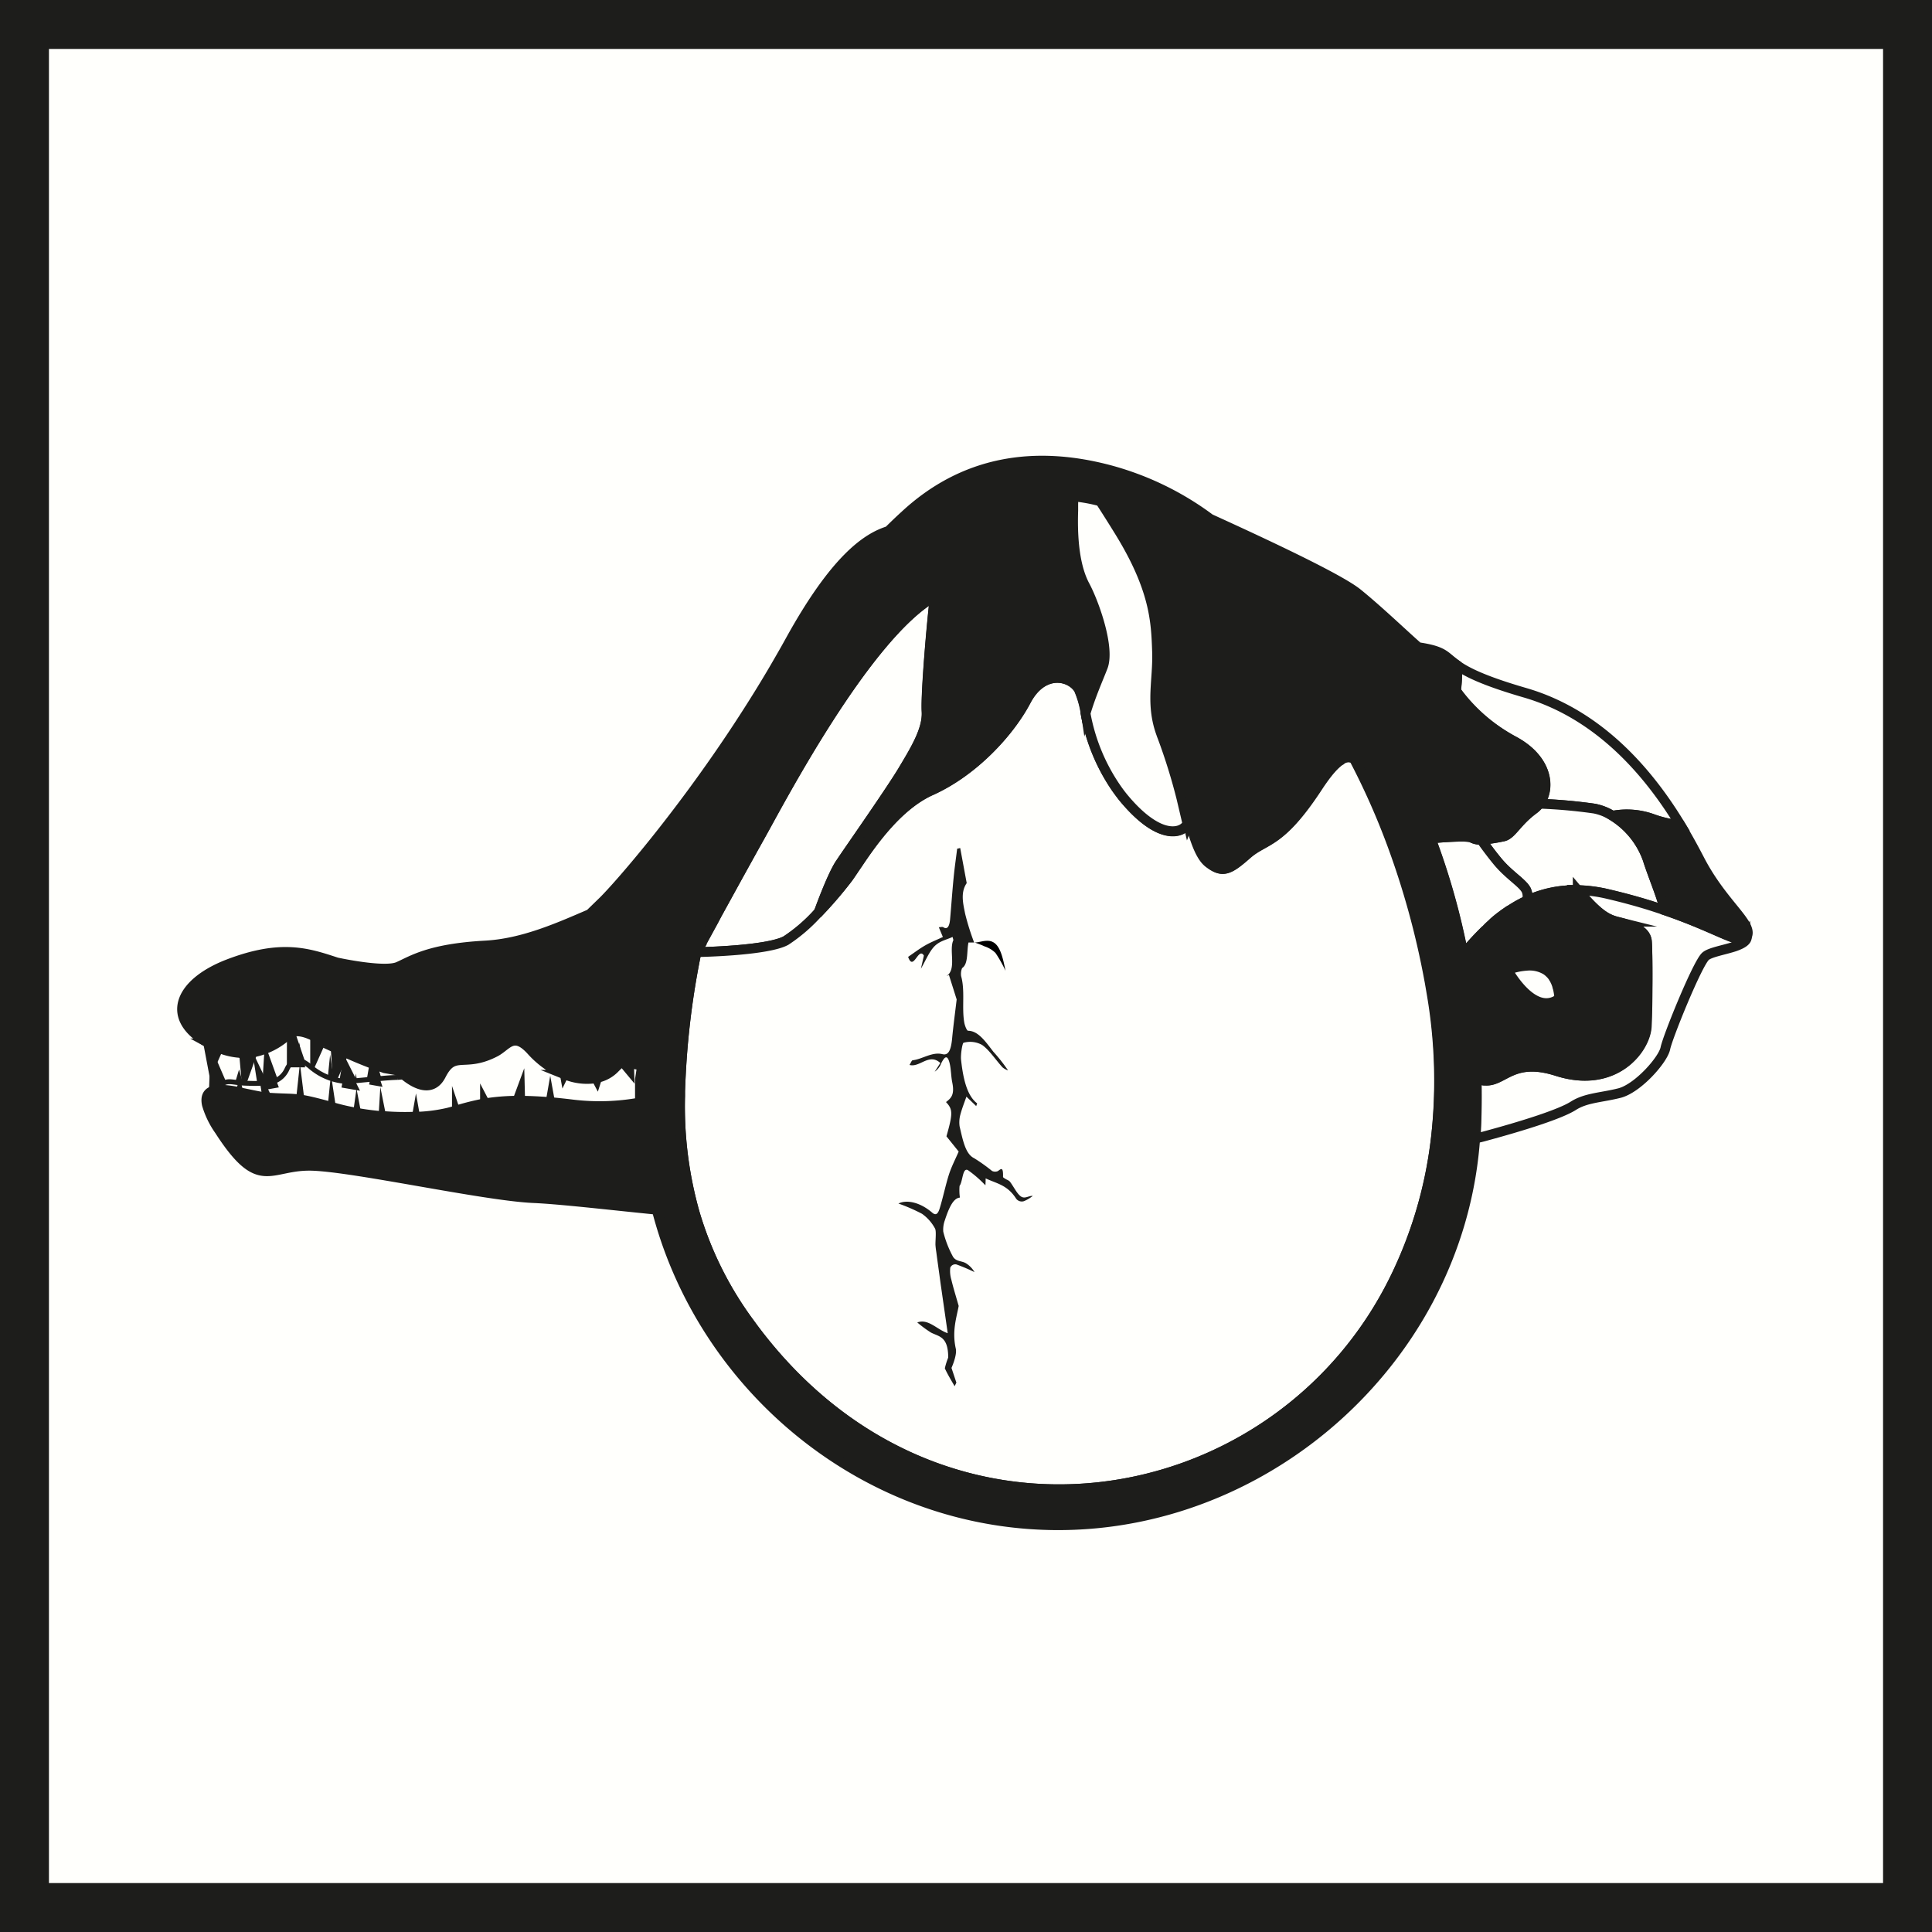 <svg xmlns="http://www.w3.org/2000/svg" viewBox="0 0 394.77 394.77"><rect x="0" y="0" width="394.77" height="394.77" fill="#808080" stroke="none"/><defs><style>.cls-1,.cls-2,.cls-5{fill:#fffffc;}.cls-1,.cls-2,.cls-3,.cls-4,.cls-5{stroke:#1d1d1b;stroke-miterlimit:10;}.cls-1{stroke-width:10px;}.cls-2,.cls-3,.cls-4{stroke-width:2px;}.cls-3,.cls-6{fill:#1d1d1b;}.cls-4{fill:none;}</style></defs><g id="Calque_3" data-name="Calque 3"><rect class="cls-1" x="5" y="5" width="384.77" height="384.77"/><path class="cls-2" d="M356.87,183.85a23.47,23.47,0,0,1-5.9-1.36,15.46,15.46,0,0,0-8-.57,10.86,10.86,0,0,0-3.72-1.47,107.21,107.21,0,0,0-11.25-1c2.4-3.19,1.68-9.08-5.2-12.79-7.84-4.23-11.28-9.4-11.75-10.19l-.1-.12a22.78,22.78,0,0,0,.16-5.25c1.92,1.38,5.38,3.19,14,5.69C340.93,161.4,351,174.15,356.87,183.85Z" transform="translate(-13.47 -15.23)"/><path class="cls-2" d="M353.64,201.24l-2.74-.89c-2.64-.83-5.6-1.65-8.94-2.43a29.6,29.6,0,0,0-6.16-.8,23.07,23.07,0,0,0-10.34,2.13,3.1,3.1,0,0,0-.13-2.13,3.21,3.21,0,0,0-.29-.46c-1.07-1.45-3.44-2.85-5.56-5.4l-.48-.59c-1-1.23-2-2.64-2.9-3.85a34.72,34.72,0,0,0,4.32-.64,2.49,2.49,0,0,0,.47-.12c1.58-.6,2.59-3,5.91-5.45a5.6,5.6,0,0,0,1.17-1.16,107.21,107.21,0,0,1,11.25,1,10.86,10.86,0,0,1,3.72,1.47,17.17,17.17,0,0,1,7.19,8.87C351.19,194.17,353.11,198.61,353.64,201.24Z" transform="translate(-13.47 -15.23)"/><path class="cls-2" d="M370.4,206.62c.1.89-1,1.49-2.42,2-2.13.71-5.06,1.18-6,2-1.64,1.41-7.75,16.46-8.22,18.81s-5.65,8.22-9.41,9.16-6.81.94-9.4,2.59-9.87,4-18.57,6.34c-.42.11-.88.22-1.4.32.06-.85.11-1.7.14-2.55.13-3.27.15-6.5.08-9.7h0l.37.15a4.83,4.83,0,0,0,1.19.3l.26,0c3.76.21,5.56-4.83,14.61-1.94,11.75,3.76,18.1-4.47,18.33-9.17s.24-15,0-17.39-3.29-3.29-6.11-4a8.76,8.76,0,0,1-1.95-.74c-1.62-.86-3.35-2.46-6.09-5.7a29.6,29.6,0,0,1,6.16.8c3.34.78,6.3,1.6,8.94,2.43l2.74.89C365,205.11,369.31,208.62,370.4,206.62Z" transform="translate(-13.47 -15.23)"/><path class="cls-2" d="M325.46,199.25c-.41.19-.8.38-1.19.59l-.21.11c-.37.2-.74.41-1.1.63s-.78.47-1.15.73l-.05,0c-.33.22-.65.45-1,.69l-.28.21-.1.08c-.29.2-.57.42-.85.65l-.1.08c-.35.28-.7.58-1,.88s-.71.63-1.05,1-.59.56-.88.85a59.15,59.15,0,0,0-4.05,4.47,146.31,146.31,0,0,0-6.67-23.67c4-.35,7.68-.53,8.4-.14a3.94,3.94,0,0,0,1.93.42c.86,1.21,1.91,2.62,2.9,3.85l.48.59c2.12,2.55,4.49,4,5.56,5.4a3.21,3.21,0,0,1,.29.46A3.1,3.1,0,0,1,325.46,199.25Z" transform="translate(-13.47 -15.23)"/><path class="cls-3" d="M370.4,206.62c-1.09,2-5.44-1.51-16.76-5.38-.53-2.63-2.45-7.07-3.51-10.45a17.17,17.17,0,0,0-7.19-8.87,15.46,15.46,0,0,1,8,.57,23.47,23.47,0,0,0,5.9,1.36c1.6,2.64,2.89,5.06,3.9,7C365.47,200,371.81,204,370.4,206.62Z" transform="translate(-13.47 -15.23)"/><path class="cls-3" d="M58.13,229.3l-1.36,3.06L56,228.29l.27.15A15.71,15.71,0,0,0,58.13,229.3Z" transform="translate(-13.47 -15.23)"/><path class="cls-3" d="M65.05,230.26l-1.39,3.89-.33-3.77A12,12,0,0,0,65.05,230.26Z" transform="translate(-13.47 -15.23)"/><path class="cls-3" d="M79.17,227.72l-1.31,2.92,0-3.58Z" transform="translate(-13.47 -15.23)"/><path class="cls-3" d="M83.78,230.15l-1.46,3.32-.27-4.18c.47.25,1,.5,1.46.73Z" transform="translate(-13.47 -15.23)"/><polygon class="cls-3" points="61.51 217.61 59.62 217.57 59.62 216.89 59.63 212.09 61.2 216.69 61.51 217.61"/><polygon class="cls-3" points="72.49 222.22 70.19 221.82 70.73 218.7 71.84 220.9 72.49 222.22"/><polygon class="cls-3" points="77.26 221.46 75.85 221.21 76.31 218.55 76.92 220.42 77.26 221.46"/><polygon class="cls-3" points="56.11 221.77 54.56 222.05 54.62 221.2 54.81 218.15 55.81 220.92 56.11 221.77"/><polygon class="cls-3" points="45.5 221.96 43.7 222.63 43.72 222.34 43.88 218.21 45.27 221.43 45.5 221.96"/><path class="cls-4" d="M91.77,243.26l-.52,0,.12-2Z" transform="translate(-13.47 -15.23)"/><path class="cls-3" d="M86.67,242.63c-.2,0-.41-.07-.61-.12l.25-1.78Z" transform="translate(-13.47 -15.23)"/><path class="cls-3" d="M68.42,239.47l-.93-.12-.43-2.73Z" transform="translate(-13.47 -15.23)"/><path class="cls-4" d="M62.62,238.41,62,238.3l.3-1Z" transform="translate(-13.47 -15.23)"/><path class="cls-4" d="M75.08,239.89l-.68-.09.31-2.89Z" transform="translate(-13.47 -15.23)"/><path class="cls-3" d="M81.52,241.46l-.67-.19.26-2.54Z" transform="translate(-13.47 -15.23)"/><path class="cls-2" d="M204.54,137.05a.36.36,0,0,0,0,.1,1.84,1.84,0,0,0-.08.38c-.57,4.53-1.86,19.42-1.64,23.09s-2.28,7.76-5,12.29c-2.44,4-9.21,13.71-11.88,17.61l-.78,1.16c-1.68,2.5-4.22,9.52-4.39,10v0a33.52,33.52,0,0,1-6.61,5.73c-3.74,2.08-17.34,2.35-18.28,2.37a.35.35,0,0,1,0-.14c.05-.11.14-.27.27-.49a.67.67,0,0,1,.06-.12l3.14-5.75L160,202l4.2-7.64c1.71-3.09,3.32-6,4.48-8.07C172.41,179.72,190.35,145.05,204.54,137.05Z" transform="translate(-13.47 -15.23)"/><path class="cls-3" d="M120.24,240.12h-1.58l1.48-4Z" transform="translate(-13.47 -15.23)"/><path class="cls-3" d="M113.05,240.57l-1.09.18,0-2.1Z" transform="translate(-13.47 -15.23)"/><path class="cls-4" d="M106.84,242l-.59.18,0-2Z" transform="translate(-13.47 -15.23)"/><path class="cls-3" d="M98.71,243.38l-.64,0,.32-1.83Z" transform="translate(-13.47 -15.23)"/><path class="cls-3" d="M156,209.15c0,.17-.07.34-.1.51.05-.11.14-.27.27-.49A.47.47,0,0,1,156,209.15Zm-.18.65h0a.35.35,0,0,1,0-.14Z" transform="translate(-13.47 -15.23)"/><path class="cls-3" d="M129,234.82l-.6,1.23-.29-1.61C128.44,234.58,128.75,234.71,129,234.82Z" transform="translate(-13.47 -15.23)"/><path class="cls-3" d="M135.88,235.34l-.53,1.66-.74-1.4A7.52,7.52,0,0,0,135.88,235.34Z" transform="translate(-13.47 -15.23)"/><path class="cls-3" d="M126.35,240.44l-.89-.07.43-2.47Z" transform="translate(-13.47 -15.23)"/><path class="cls-3" d="M142.42,235.21l-2.3-2.76c1.17-1,1.17-.54,2.2-.08Z" transform="translate(-13.47 -15.23)"/><path class="cls-3" d="M152.53,231.67l-.28,1.57-.47-1.39C152,231.8,152.28,231.73,152.53,231.67Z" transform="translate(-13.47 -15.23)"/><path class="cls-5" d="M144.2,240.08c0,.13,0,.25.05.38a45.93,45.93,0,0,1-14,.4c-1.38-.17-2.66-.3-3.88-.42l-.46-2.54-.43,2.47c-1.94-.15-3.67-.23-5.22-.25l-.1-4-1.48,4a42,42,0,0,0-5.61.45l-1-1.92,0,2.1a52.11,52.11,0,0,0-5.12,1.29l-.62-1.85,0,2-1.21.32a32.88,32.88,0,0,1-6.33.84l-.32-1.81-.32,1.83a54,54,0,0,1-6.3-.14l-.4-2-.12,2c-1.51-.14-3-.32-4.58-.59l-.36-1.9-.25,1.78c-1.4-.25-2.78-.56-4.13-.94l-.41-.11-.41-2.73-.26,2.54c-2.82-.77-4.48-1.17-5.77-1.38l-.37-3-.31,2.89c-1.61-.2-2.82-.13-5.69-.31l-.29,0-1.36-2.85.43,2.73c-1.46-.21-3.19-.61-4.87-.94l-.28-1.1-.3,1c-3.73-.68-7-.82-6.26,2.64-.92-1.53.43-2.74,1.41-3.37l0,.3,1.8-.68-.23-.53c1.57-.86,2.17-.14,5.38-.1a24.88,24.88,0,0,0,4-.12l0,.85,1.55-.28-.31-.85a4.66,4.66,0,0,0,2.64-2.47,4.36,4.36,0,0,1,1.17-1.56v.67l1.88,0-.31-.91a8.62,8.62,0,0,1,2.26,1.47,12.54,12.54,0,0,0,6.88,2.81l-.15.85,2.31.4-.66-1.32,4.13-.39h0l-.13.69,1.41.25-.33-1c1.67-.16,3.21-.28,4.15-.29a10.5,10.5,0,0,0,1.79-.25c1.87,1.47,5.35,3.47,7.24-.23,2.66-5.23,4.61-1.42,11-4.7,2.49-1.26,3.73-4.38,7.41-.35a19.14,19.14,0,0,0,6.17,4.6l.29,1.61.6-1.23a11.64,11.64,0,0,0,5.57.78l.74,1.4.53-1.66a7,7,0,0,0,3.07-1.76c.49-.5.87-.86,1.17-1.13l2.3,2.76-.1-2.84a5,5,0,0,0,.9.29,1.33,1.33,0,0,0,.3.06,9.9,9.9,0,0,0,1.11.11c-.13,1-.28,1.95-.43,2.93Z" transform="translate(-13.47 -15.23)"/><path class="cls-2" d="M306.75,248.78a88.09,88.09,0,0,1-8.08,27.29c-23.94,49.57-94.14,62.11-132.22,9.24a72.18,72.18,0,0,1-11-22.18,79.84,79.84,0,0,1-3-24l0-1h0c.08-2.21.19-4.39.34-6.56a165,165,0,0,1,3-21.79c.94,0,14.54-.29,18.28-2.37a33.52,33.52,0,0,0,6.61-5.73v0a83.94,83.94,0,0,0,6-7c.46-.62,1.12-1.65,2-2.92,3-4.49,8.28-12,15-15,8.63-3.88,16-11.86,19.41-18.33s9.06-5.18,10.79-2.38a20,20,0,0,1,1.42,5,39.21,39.21,0,0,0,6.16,15.09c.46.65.95,1.3,1.48,2,3,3.64,5.51,5.53,7.54,6.39,3.26,1.38,5.22.07,5.62-1,.65-1.72,1.51,5.83,4.31,8s4.1,1.51,7.77-1.72,6.69-1.94,14.45-13.81c2.06-3.14,3.6-4.79,4.82-5.52a2.43,2.43,0,0,1,2.69-.19,147.83,147.83,0,0,1,7.64,17.13,167.74,167.74,0,0,1,7.74,28.1c.07.36.13.71.19,1.07.12.62.22,1.24.32,1.87h0A105.18,105.18,0,0,1,306.75,248.78Z" transform="translate(-13.47 -15.23)"/><path class="cls-3" d="M350,207.56c-.23-2.35-3.29-3.29-6.11-4a8.76,8.76,0,0,1-1.95-.74c-1.62-.86-3.35-2.46-6.09-5.7a23.07,23.07,0,0,0-10.34,2.13c-.41.19-.8.38-1.19.59l-.21.11c-.37.2-.74.41-1.1.63s-.77.48-1.15.73l-.05,0c-.33.22-.65.45-1,.69l-.28.21-.1.08c-.29.21-.57.43-.85.65l-.1.08c-.35.29-.7.58-1,.88s-.71.63-1.05,1-.59.56-.88.85a59.15,59.15,0,0,0-4.05,4.47,146.31,146.31,0,0,0-6.67-23.67c4-.35,7.68-.53,8.4-.14a3.94,3.94,0,0,0,1.93.42,34.72,34.72,0,0,0,4.32-.64,2.49,2.49,0,0,0,.47-.12c1.58-.6,2.59-3,5.91-5.45a5.6,5.6,0,0,0,1.17-1.16c2.4-3.19,1.68-9.08-5.2-12.79a35.36,35.36,0,0,1-11.85-10.31,22.78,22.78,0,0,0,.16-5.25c-2.55-1.81-2.43-2.84-7.88-3.64-2.76-2.4-8-7.44-12.39-11-3.69-3-18.78-10.07-30.14-15.24h0a60.76,60.76,0,0,0-20.23-9.88c-15.59-4.23-30.13-2-42.2,9.25-1.11,1-2.21,2.08-3.29,3.13-4.47,1.39-10.89,5.78-20,22.25-.68,1.23-1.36,2.45-2.06,3.65-2.85,5-5.81,9.73-8.75,14.21-12.26,18.64-24.28,32.32-27.38,35.42L134,202c-6.52,2.81-13.68,6-21.33,6.43-11.5.62-15,3.08-17.84,4.33s-12.55-.88-12.55-.88C76.5,210,71,208,59.88,212.32c-9.88,3.9-12.79,11-3.85,16l.27.15a15.71,15.71,0,0,0,1.83.86,13.79,13.79,0,0,0,5.2,1.08,12,12,0,0,0,1.72-.12,14.42,14.42,0,0,0,7.68-4.06c1.59-.61,3.28-.08,5.18.86l1.26.66c.91.49,1.86,1,2.88,1.57.47.25,1,.5,1.46.73l.27.13a86.83,86.83,0,0,0,8.32,3.33l3,.52a13.8,13.8,0,0,0,1.26,1.12c1.87,1.47,5.35,3.47,7.24-.23,2.66-5.23,4.61-1.42,11-4.7,2.49-1.26,3.73-4.38,7.41-.35a19.14,19.14,0,0,0,6.17,4.6c.29.14.6.27.89.38a11.64,11.64,0,0,0,5.57.78,7.52,7.52,0,0,0,1.27-.26,7,7,0,0,0,3.07-1.76c.49-.5.87-.86,1.17-1.13,1.17-1,1.17-.54,2.2-.08a5,5,0,0,0,.9.29,1.33,1.33,0,0,0,.3.06,9.9,9.9,0,0,0,1.11.11c-.13,1-.28,1.95-.43,2.93v4.32c0,.13,0,.25.05.38a45.93,45.93,0,0,1-14,.4c-1.38-.17-2.66-.3-3.88-.42l-.89-.07c-1.94-.15-3.67-.23-5.22-.25h-1.58a42,42,0,0,0-5.61.45l-1.09.18a52.11,52.11,0,0,0-5.12,1.29l-.59.18-1.21.32a32.88,32.88,0,0,1-6.33.84l-.64,0a54,54,0,0,1-6.3-.14l-.52,0c-1.51-.14-3-.32-4.58-.59-.2,0-.41-.07-.61-.12-1.4-.25-2.78-.56-4.13-.94l-.41-.11-.67-.19c-2.82-.77-4.48-1.17-5.77-1.38l-.68-.09c-1.61-.2-2.82-.13-5.69-.31l-.29,0-.93-.12c-1.46-.21-3.19-.61-4.87-.94L62,238.3c-3.73-.68-7-.82-6.26,2.64h0a17.86,17.86,0,0,0,2.56,5.26c8.27,12.83,10.16,7,18.88,7.24s35.28,6.16,45.28,6.6c5.58.24,16,1.47,25.2,2.38,8.67,33.61,37.54,59.66,72.14,63.86,47.55,5.79,91.78-31,95.1-78.46.06-.85.11-1.7.14-2.55.13-3.27.15-6.5.08-9.7h0l.37.15a4.83,4.83,0,0,0,1.19.3l.26,0c3.76.21,5.56-4.83,14.61-1.94,11.75,3.76,18.1-4.47,18.33-9.17S350.19,209.91,350,207.56ZM308.13,157.9h0Zm-103-22.46c-.19.4-.35.77-.48,1.12A9.18,9.18,0,0,1,205.17,135.44Zm-53.39,96.41c.25,0,.5-.12.75-.18l-.28,1.57Zm155,16.93a88.09,88.09,0,0,1-8.08,27.29c-23.94,49.57-94.14,62.11-132.22,9.24a72.18,72.18,0,0,1-11-22.18,79.84,79.84,0,0,1-3-24l0-1h0c.08-2.21.19-4.39.34-6.56a165,165,0,0,1,3-21.79h0l.08-.14c0-.17.06-.34.1-.51a.79.79,0,0,1,0-.13l.2,0,3.14-5.75L160,202l4.2-7.64c1.71-3.09,3.32-6,4.48-8.07,3.7-6.57,21.64-41.24,35.83-49.24a.36.36,0,0,0,0,.1,1.84,1.84,0,0,0-.08.38c-.57,4.53-1.86,19.42-1.64,23.09s-2.28,7.76-5,12.29c-2.44,4-9.21,13.71-11.88,17.61l-.78,1.16c-1.68,2.5-4.22,9.52-4.39,10a83.94,83.94,0,0,0,6-7c.46-.62,1.12-1.65,2-2.92,3-4.49,8.28-12,15-15,8.63-3.88,16-11.86,19.41-18.33s9.06-5.18,10.79-2.38a20,20,0,0,1,1.42,5c1.08-3.7,2.57-7,3.53-9.48,1.5-3.88-1.72-13-3.66-16.63s-2.59-9.06-2.38-15.31c0-.23,0-.46,0-.68s0-.52,0-.76a4,4,0,0,0,0-.5c0-.17,0-.32,0-.47a4,4,0,0,0-.06-.51,34.62,34.62,0,0,1,5.58,1h0c1.05,1.61,2.31,3.6,3.84,6.07,7.33,11.86,7.55,18.55,7.76,24.59.21,5.84-1.4,10.66.84,16.82.07.21.15.43.24.65a117.6,117.6,0,0,1,3.89,12.5c.78,3,1.29,5.19,1.29,5.19.65-1.72,1.51,5.83,4.31,8s4.1,1.51,7.77-1.72,6.69-1.94,14.45-13.81c2.06-3.14,3.6-4.79,4.82-5.52a2.43,2.43,0,0,1,2.69-.19,147.83,147.83,0,0,1,7.64,17.13,167.74,167.74,0,0,1,7.74,28.1c.07.36.13.71.19,1.07.12.62.22,1.24.32,1.87h0A105.18,105.18,0,0,1,306.75,248.78Zm14.76-35.35a13.59,13.59,0,0,1,3.88-.86,6.5,6.5,0,0,1,4,.88,4.88,4.88,0,0,1,.79.65l.19.19.09.1,0,0a4.5,4.5,0,0,1,.47.65c0,.06.07.11.1.16v0a3.75,3.75,0,0,1,.21.4c0,.07.07.13.1.21a9.41,9.41,0,0,1,.33.9c0,.17.1.35.14.54a11.55,11.55,0,0,1,.29,2C326.8,223.22,321.51,213.43,321.51,213.43Z" transform="translate(-13.47 -15.23)"/><path class="cls-2" d="M256.08,183.48c-.4,1.07-2.36,2.38-5.62,1-2-.86-4.56-2.75-7.54-6.39-.53-.65-1-1.3-1.48-2a39.21,39.21,0,0,1-6.16-15.09c1.08-3.7,2.57-7,3.53-9.48,1.5-3.88-1.72-13-3.66-16.63s-2.59-9.06-2.38-15.31c0-.23,0-.46,0-.68s0-.52,0-.76a4,4,0,0,0,0-.5c0-.17,0-.32,0-.47a4,4,0,0,0-.06-.51,34.62,34.62,0,0,1,5.58,1h0c1.05,1.61,2.31,3.6,3.84,6.07,7.33,11.86,7.55,18.55,7.76,24.59.21,5.84-1.4,10.66.84,16.82.07.21.15.43.24.65a117.6,117.6,0,0,1,3.89,12.5C255.57,181.29,256.08,183.48,256.08,183.48Z" transform="translate(-13.47 -15.23)"/><path class="cls-6" d="M209.67,188.51l1.33,7.17c-1.33,1.92-.71,4.29-.32,6.26a50.41,50.41,0,0,0,1.84,5.88l0,0h-1.16c-.39,1.87,0,4.38-1.3,5.22a3.14,3.14,0,0,0-.2,1.65c.84,3,.1,6.46.65,9.52.13.67.52,1.64.78,1.64,2.05,0,3.57,2.23,5.16,4.29a33.31,33.31,0,0,1,3,3.81,3.58,3.58,0,0,1-1.14-.63c-1.39-1.52-2.69-3.54-4.16-4.57a5,5,0,0,0-3.79-.45c-.23,0-.64,2.42-.51,3.52.42,3.8,1.2,7.29,3.28,8.86l-.19.56-2-1.93c-.39,1.13-.88,2.34-1.24,3.68a6,6,0,0,0-.15,2.4c.64,2.7,1.16,5.62,2.94,6.48a34.21,34.21,0,0,1,3.68,2.62,1.44,1.44,0,0,0,1,.1c.52-.07,1.34-1.57,1.25,1.12,0,.13.37.32.57.45s.61.24.86.55c.76,1,1.42,2.45,2.24,3s1.59-.19,2.41-.12a7.18,7.18,0,0,1-1.79,1.07,1.44,1.44,0,0,1-1.6-.49c-1.82-2.86-4-3.09-6.24-4.16,0,.91-.06,1.55-.05,1.42a23.75,23.75,0,0,0-3.55-3.09c-1.14-.64-1.05,2.29-1.73,3.21a10.74,10.74,0,0,0,.07,2.39c-1.38.08-2.3,2.24-3.09,4.67a5.55,5.55,0,0,0-.31,2.29,21.2,21.2,0,0,0,2,5.14c.66,1,1.73.8,2.59,1.29a5.15,5.15,0,0,1,1.79,1.83,37.52,37.52,0,0,0-3.68-1.56,1.11,1.11,0,0,0-1.27.65,6.17,6.17,0,0,0,.22,2.46c.41,1.71.92,3.33,1.5,5.37-.43,2.36-1.4,5.12-.59,8.72.23,1-.38,2.8-.88,3.94l1,3-.36.74c-.68-1.19-1.39-2.33-2-3.65a13.67,13.67,0,0,1,.69-2.2c0-4.37-1.91-4.27-3.53-5.12a24.74,24.74,0,0,1-2.79-2.06c2.23-.84,4,1.44,6.22,2.2-.5-3.51-.93-6.49-1.36-9.47-.13-.87-.24-1.75-.36-2.62-.21-1.51-.42-3-.62-4.54a14.57,14.57,0,0,1-.17-1.48c0-1.13.2-2.8-.09-3.29a8.75,8.75,0,0,0-2.65-3,36.05,36.05,0,0,0-4.82-2.1c1.61-.81,4.34-.34,6.91,1.87.81.7,1.21.1,1.51-.85.69-2.23,1.19-4.7,1.89-6.92.53-1.64,1.25-3,2-4.72l-2.5-3.11c1.33-4.68,1.32-5.51-.09-7,.9-.73,1.83-1.34,1.28-4-.26-1.25-.24-2.74-.54-3.94-.49-2-1.13-1.15-1.71,0a3.66,3.66,0,0,1-1.34,1.73l1.15-1.78c-2.32-2.11-4.2,1-6.3.4.26-.4.44-.93.64-.95,2-.23,4-1.78,6.09-1.25,1.25.31,1.78-.84,2-3.43.24-2.44.56-4.83.91-7.75l-1.58-5-.5.21c2.15-1.34.44-5.3,1.41-7.34l-.17-.64c-1.23.58-2.55.78-3.65,1.86s-1.86,3-2.82,4.63l.61-2.68c-1.13-1.9-2.14,3.38-3.22.26,1.13-.77,2.27-1.64,3.45-2.32s2.3-1.11,3.65-1.74l-.83-2c.43,0,.69-.12.91,0,.81.53,1.26-.1,1.4-1.66.25-2.82.44-5.66.72-8.47.19-2,.48-3.94.72-5.91Z" transform="translate(-13.47 -15.23)"/><path d="M212.52,207.82c1.06,0,2.08-.51,3.21-.31,2,.37,2.59,3.08,3.2,6.09a25.37,25.37,0,0,0-2.05-3.65,5.72,5.72,0,0,0-2.27-1.36c-.68-.33-1.38-.55-2.07-.82Z" transform="translate(-13.47 -15.23)"/></g></svg>